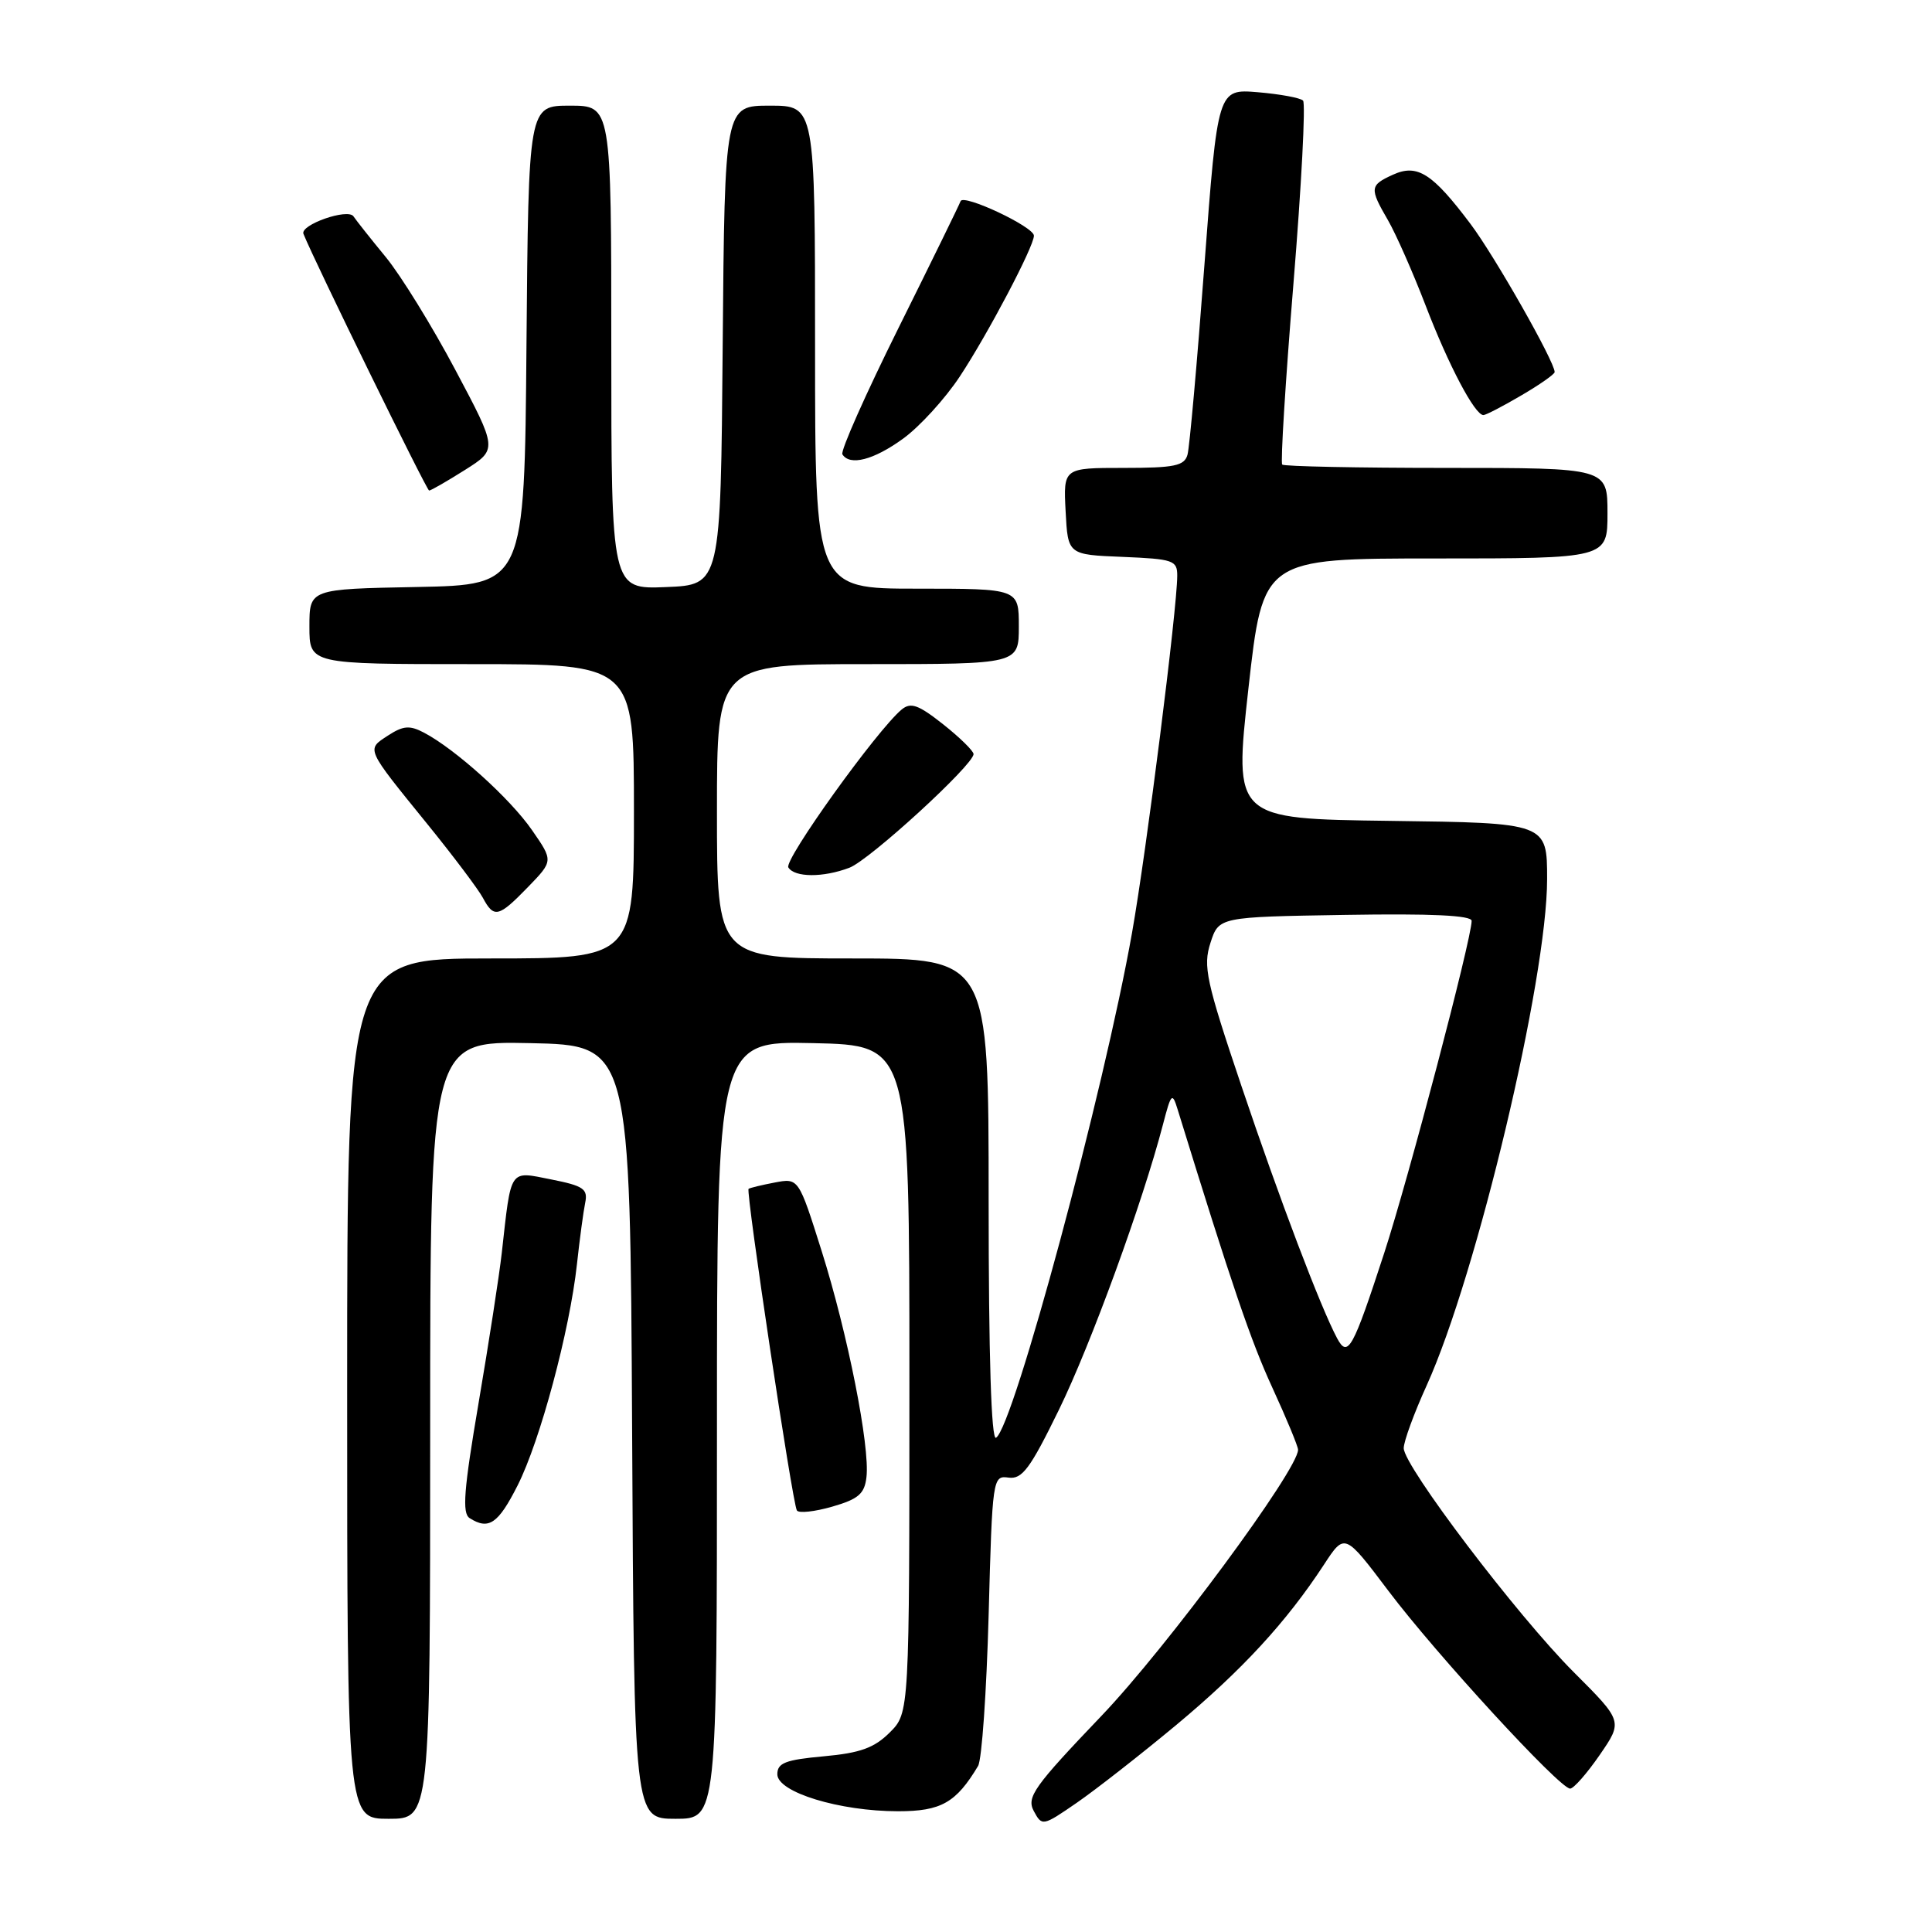 <?xml version="1.0" encoding="UTF-8" standalone="no"?>
<!DOCTYPE svg PUBLIC "-//W3C//DTD SVG 1.1//EN" "http://www.w3.org/Graphics/SVG/1.1/DTD/svg11.dtd" >
<svg xmlns="http://www.w3.org/2000/svg" xmlns:xlink="http://www.w3.org/1999/xlink" version="1.1" viewBox="0 0 256 256">
 <g >
 <path fill="currentColor"
d=" M 155.87 228.56 C 164.60 221.28 170.44 214.95 175.44 207.31 C 178.18 203.12 178.18 203.12 183.98 210.81 C 190.28 219.17 206.66 237.00 208.05 237.00 C 208.52 237.00 210.28 234.99 211.97 232.54 C 215.04 228.08 215.04 228.08 208.53 221.57 C 201.04 214.08 186.01 194.27 186.00 191.89 C 186.00 191.00 187.37 187.25 189.05 183.56 C 195.69 168.90 205.00 129.77 205.00 116.48 C 205.00 109.04 205.00 109.04 184.25 108.77 C 163.50 108.50 163.50 108.50 165.42 91.25 C 167.35 74.00 167.35 74.00 190.17 74.00 C 213.00 74.00 213.00 74.00 213.00 68.00 C 213.00 62.00 213.00 62.00 191.67 62.00 C 179.93 62.00 170.14 61.80 169.90 61.56 C 169.66 61.32 170.33 50.52 171.39 37.56 C 172.45 24.59 173.02 13.69 172.66 13.33 C 172.30 12.96 169.60 12.47 166.67 12.22 C 161.35 11.78 161.35 11.78 159.59 35.14 C 158.63 47.99 157.62 59.29 157.35 60.25 C 156.94 61.73 155.63 62.00 148.88 62.00 C 140.90 62.00 140.90 62.00 141.20 67.75 C 141.50 73.50 141.50 73.50 148.75 73.79 C 155.47 74.07 156.00 74.25 155.99 76.29 C 155.98 80.67 151.92 112.75 150.00 123.60 C 146.30 144.51 134.30 189.08 131.98 190.51 C 131.35 190.90 131.00 179.72 131.00 159.06 C 131.00 127.00 131.00 127.00 113.00 127.00 C 95.00 127.00 95.00 127.00 95.00 107.50 C 95.00 88.00 95.00 88.00 115.00 88.00 C 135.00 88.00 135.00 88.00 135.00 83.00 C 135.00 78.00 135.00 78.00 121.50 78.00 C 108.00 78.00 108.00 78.00 108.00 46.00 C 108.00 14.00 108.00 14.00 102.01 14.00 C 96.03 14.00 96.03 14.00 95.76 45.75 C 95.50 77.50 95.50 77.50 88.25 77.79 C 81.00 78.09 81.00 78.09 81.00 46.04 C 81.00 14.00 81.00 14.00 75.51 14.00 C 70.03 14.00 70.03 14.00 69.76 45.75 C 69.50 77.50 69.50 77.50 55.25 77.78 C 41.00 78.05 41.00 78.05 41.00 83.03 C 41.00 88.00 41.00 88.00 62.50 88.00 C 84.00 88.00 84.00 88.00 84.00 107.50 C 84.00 127.00 84.00 127.00 65.00 127.00 C 46.00 127.00 46.00 127.00 46.00 184.00 C 46.00 241.00 46.00 241.00 51.50 241.00 C 57.00 241.00 57.00 241.00 57.00 189.47 C 57.00 137.94 57.00 137.94 70.25 138.22 C 83.50 138.50 83.50 138.50 83.76 189.75 C 84.02 241.00 84.02 241.00 89.51 241.00 C 95.00 241.00 95.00 241.00 95.00 189.47 C 95.00 137.94 95.00 137.94 107.75 138.22 C 120.50 138.50 120.50 138.50 120.50 182.73 C 120.50 226.96 120.50 226.96 117.90 229.56 C 115.84 231.61 113.99 232.28 109.15 232.72 C 104.07 233.18 103.00 233.60 103.00 235.10 C 103.00 237.48 111.24 240.00 119.01 240.00 C 124.69 240.00 126.68 238.88 129.60 234.00 C 130.10 233.18 130.72 224.18 131.00 214.00 C 131.49 195.80 131.54 195.50 133.64 195.79 C 135.44 196.04 136.50 194.61 140.32 186.79 C 144.55 178.13 151.40 159.35 154.10 149.00 C 155.18 144.85 155.33 144.69 156.04 147.00 C 163.25 170.36 165.74 177.68 168.60 183.89 C 170.47 187.96 172.00 191.65 172.00 192.10 C 172.00 194.75 154.63 218.27 145.96 227.35 C 136.99 236.74 136.00 238.13 136.98 239.97 C 138.07 242.00 138.16 241.99 142.66 238.89 C 145.17 237.16 151.12 232.51 155.87 228.56 Z  M 68.58 196.84 C 71.57 190.93 75.49 176.32 76.45 167.50 C 76.81 164.20 77.30 160.55 77.54 159.38 C 77.92 157.54 77.32 157.13 73.03 156.28 C 67.42 155.17 67.76 154.67 66.49 166.00 C 66.15 169.03 64.76 177.99 63.41 185.93 C 61.46 197.40 61.21 200.52 62.23 201.16 C 64.76 202.77 66.01 201.91 68.58 196.84 Z  M 114.81 195.73 C 115.29 191.67 112.32 176.70 108.88 165.79 C 105.82 156.09 105.82 156.09 102.66 156.69 C 100.92 157.02 99.36 157.40 99.19 157.53 C 98.80 157.85 105.00 199.19 105.59 200.14 C 105.83 200.54 107.94 200.31 110.27 199.64 C 113.74 198.64 114.56 197.94 114.81 195.73 Z  M 69.96 117.54 C 73.32 114.07 73.32 114.07 70.49 109.99 C 67.60 105.81 60.33 99.26 56.18 97.08 C 54.28 96.08 53.43 96.15 51.40 97.47 C 48.53 99.35 48.39 99.04 56.64 109.21 C 60.08 113.45 63.38 117.84 63.98 118.96 C 65.45 121.71 66.06 121.56 69.96 117.54 Z  M 112.55 114.98 C 115.23 113.96 129.00 101.35 129.00 99.92 C 129.00 99.51 127.19 97.73 124.98 95.98 C 121.68 93.37 120.68 93.02 119.47 94.02 C 116.20 96.74 103.85 113.95 104.46 114.94 C 105.29 116.28 109.08 116.30 112.55 114.98 Z  M 61.61 62.27 C 65.93 59.54 65.93 59.54 60.34 49.02 C 57.27 43.23 53.12 36.51 51.13 34.08 C 49.13 31.65 47.20 29.21 46.84 28.67 C 46.10 27.56 39.73 29.79 40.21 30.99 C 41.68 34.66 56.54 65.00 56.86 65.00 C 57.10 65.00 59.23 63.77 61.61 62.27 Z  M 119.67 58.12 C 121.85 56.54 125.24 52.83 127.19 49.87 C 130.89 44.27 137.00 32.67 137.00 31.23 C 137.00 30.05 127.62 25.64 127.28 26.66 C 127.12 27.12 123.42 34.68 119.06 43.45 C 114.70 52.22 111.35 59.76 111.62 60.20 C 112.60 61.77 115.76 60.96 119.67 58.12 Z  M 201.57 52.40 C 204.01 50.98 206.00 49.58 206.00 49.30 C 206.00 47.92 198.08 33.98 194.87 29.70 C 189.79 22.94 187.80 21.68 184.57 23.15 C 181.49 24.55 181.45 24.94 183.92 29.19 C 184.97 31.01 187.22 36.10 188.91 40.50 C 191.95 48.42 195.42 55.00 196.56 55.00 C 196.88 55.00 199.14 53.83 201.57 52.40 Z  M 177.17 177.32 C 174.99 173.24 169.56 158.94 164.51 143.94 C 159.81 129.99 159.39 128.03 160.39 124.94 C 161.50 121.50 161.50 121.50 178.25 121.23 C 189.64 121.04 195.00 121.29 195.00 122.02 C 195.00 124.38 186.64 156.14 183.43 165.99 C 179.25 178.81 178.60 179.99 177.17 177.32 Z "/>
</g>
</svg>